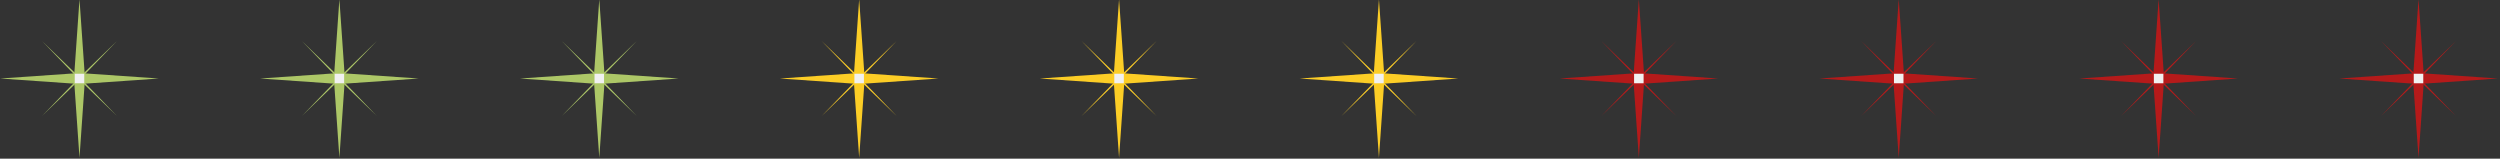 <svg width="1024" height="65" viewBox="0 0 1024 65" fill="none" xmlns="http://www.w3.org/2000/svg">
<rect x="0" y="0" width="1024" height="65" fill="#333333" stroke="none"/>
<g clip-path="url(#clip0_41_21)">
<path d="M32.559 -0.308L34.671 30.047L65.027 32.16L34.671 34.272L32.559 64.627L30.447 34.272L0.091 32.16L30.447 30.047L32.559 -0.308Z" fill="#ADC767"/>
<path d="M47.905 16.81L33.078 32.158L47.905 47.506L32.557 32.679L17.209 47.506L32.036 32.158L17.209 16.81L32.557 31.637L47.905 16.81Z" fill="#ADC767"/>
<path d="M34.507 30.212H30.611V34.108H34.507V30.212Z" fill="#F1F1F1"/>
<path d="M139.011 -0.308L141.123 30.047L171.478 32.16L141.123 34.272L139.011 64.627L136.899 34.272L106.543 32.16L136.899 30.047L139.011 -0.308Z" fill="#ADC767"/>
<path d="M154.357 16.81L139.529 32.158L154.357 47.506L139.008 32.679L123.66 47.506L138.488 32.158L123.66 16.81L139.008 31.637L154.357 16.81Z" fill="#ADC767"/>
<path d="M140.959 30.212H137.062V34.108H140.959V30.212Z" fill="#F1F1F1"/>
<path d="M245.462 -0.308L247.574 30.047L277.93 32.16L247.574 34.272L245.462 64.627L243.35 34.272L212.995 32.16L243.35 30.047L245.462 -0.308Z" fill="#ADC767"/>
<path d="M260.808 16.81L245.981 32.158L260.808 47.506L245.46 32.679L230.112 47.506L244.94 32.158L230.112 16.81L245.46 31.637L260.808 16.81Z" fill="#ADC767"/>
<path d="M247.41 30.212H243.514V34.108H247.41V30.212Z" fill="#F1F1F1"/>
<path d="M351.914 -0.308L354.026 30.047L384.382 32.16L354.026 34.272L351.914 64.627L349.802 34.272L319.446 32.16L349.802 30.047L351.914 -0.308Z" fill="#FCCD26"/>
<path d="M367.26 16.81L352.432 32.158L367.26 47.506L351.912 32.679L336.563 47.506L351.391 32.158L336.563 16.81L351.912 31.637L367.26 16.81Z" fill="#FCCD26"/>
<path d="M353.862 30.212H349.966V34.108H353.862V30.212Z" fill="#F1F1F1"/>
<path d="M458.365 -0.308L460.477 30.047L490.833 32.16L460.477 34.272L458.365 64.627L456.253 34.272L425.898 32.16L456.253 30.047L458.365 -0.308Z" fill="#FCCD26"/>
<path d="M473.712 16.81L458.884 32.158L473.712 47.506L458.363 32.679L443.015 47.506L457.843 32.158L443.015 16.81L458.363 31.637L473.712 16.81Z" fill="#FCCD26"/>
<path d="M460.314 30.212H456.417V34.108H460.314V30.212Z" fill="#F1F1F1"/>
<path d="M564.817 -0.308L566.929 30.047L597.285 32.16L566.929 34.272L564.817 64.627L562.705 34.272L532.349 32.16L562.705 30.047L564.817 -0.308Z" fill="#FCCD26"/>
<path d="M580.163 16.81L565.336 32.158L580.163 47.506L564.815 32.679L549.467 47.506L564.294 32.158L549.467 16.81L564.815 31.637L580.163 16.81Z" fill="#FCCD26"/>
<path d="M566.765 30.212H562.869V34.108H566.765V30.212Z" fill="#F1F1F1"/>
<path d="M671.269 -0.308L673.381 30.047L703.737 32.16L673.381 34.272L671.269 64.627L669.157 34.272L638.801 32.16L669.157 30.047L671.269 -0.308Z" fill="#B51A1A"/>
<path d="M686.615 16.81L671.787 32.158L686.615 47.506L671.267 32.679L655.918 47.506L670.746 32.158L655.918 16.81L671.267 31.637L686.615 16.81Z" fill="#B51A1A"/>
<path d="M673.217 30.212H669.321V34.108H673.217V30.212Z" fill="#F1F1F1"/>
<path d="M777.72 -0.308L779.832 30.047L810.188 32.16L779.832 34.272L777.72 64.627L775.608 34.272L745.253 32.16L775.608 30.047L777.72 -0.308Z" fill="#B51A1A"/>
<path d="M793.067 16.81L778.239 32.158L793.067 47.506L777.718 32.679L762.37 47.506L777.198 32.158L762.37 16.81L777.718 31.637L793.067 16.81Z" fill="#B51A1A"/>
<path d="M779.668 30.212H775.772V34.108H779.668V30.212Z" fill="#F1F1F1"/>
<path d="M884.172 -0.308L886.284 30.047L916.64 32.16L886.284 34.272L884.172 64.627L882.06 34.272L851.704 32.16L882.06 30.047L884.172 -0.308Z" fill="#B51A1A"/>
<path d="M899.518 16.81L884.691 32.158L899.518 47.506L884.17 32.679L868.822 47.506L883.649 32.158L868.822 16.81L884.17 31.637L899.518 16.81Z" fill="#B51A1A"/>
<path d="M886.12 30.212H882.224V34.108H886.12V30.212Z" fill="#F1F1F1"/>
<path d="M990.624 -0.308L992.736 30.047L1023.09 32.16L992.736 34.272L990.624 64.627L988.511 34.272L958.156 32.16L988.511 30.047L990.624 -0.308Z" fill="#B51A1A"/>
<path d="M1005.97 16.81L991.142 32.158L1005.97 47.506L990.621 32.679L975.273 47.506L990.101 32.158L975.273 16.81L990.621 31.637L1005.97 16.81Z" fill="#B51A1A"/>
<path d="M992.572 30.212H988.676V34.108H992.572V30.212Z" fill="#F1F1F1"/>
</g>
<defs>
<clipPath id="clip0_41_21">
<rect width="1023" height="64.936" fill="white" transform="translate(0.091 -0.308)"/>
</clipPath>
</defs>
</svg>
